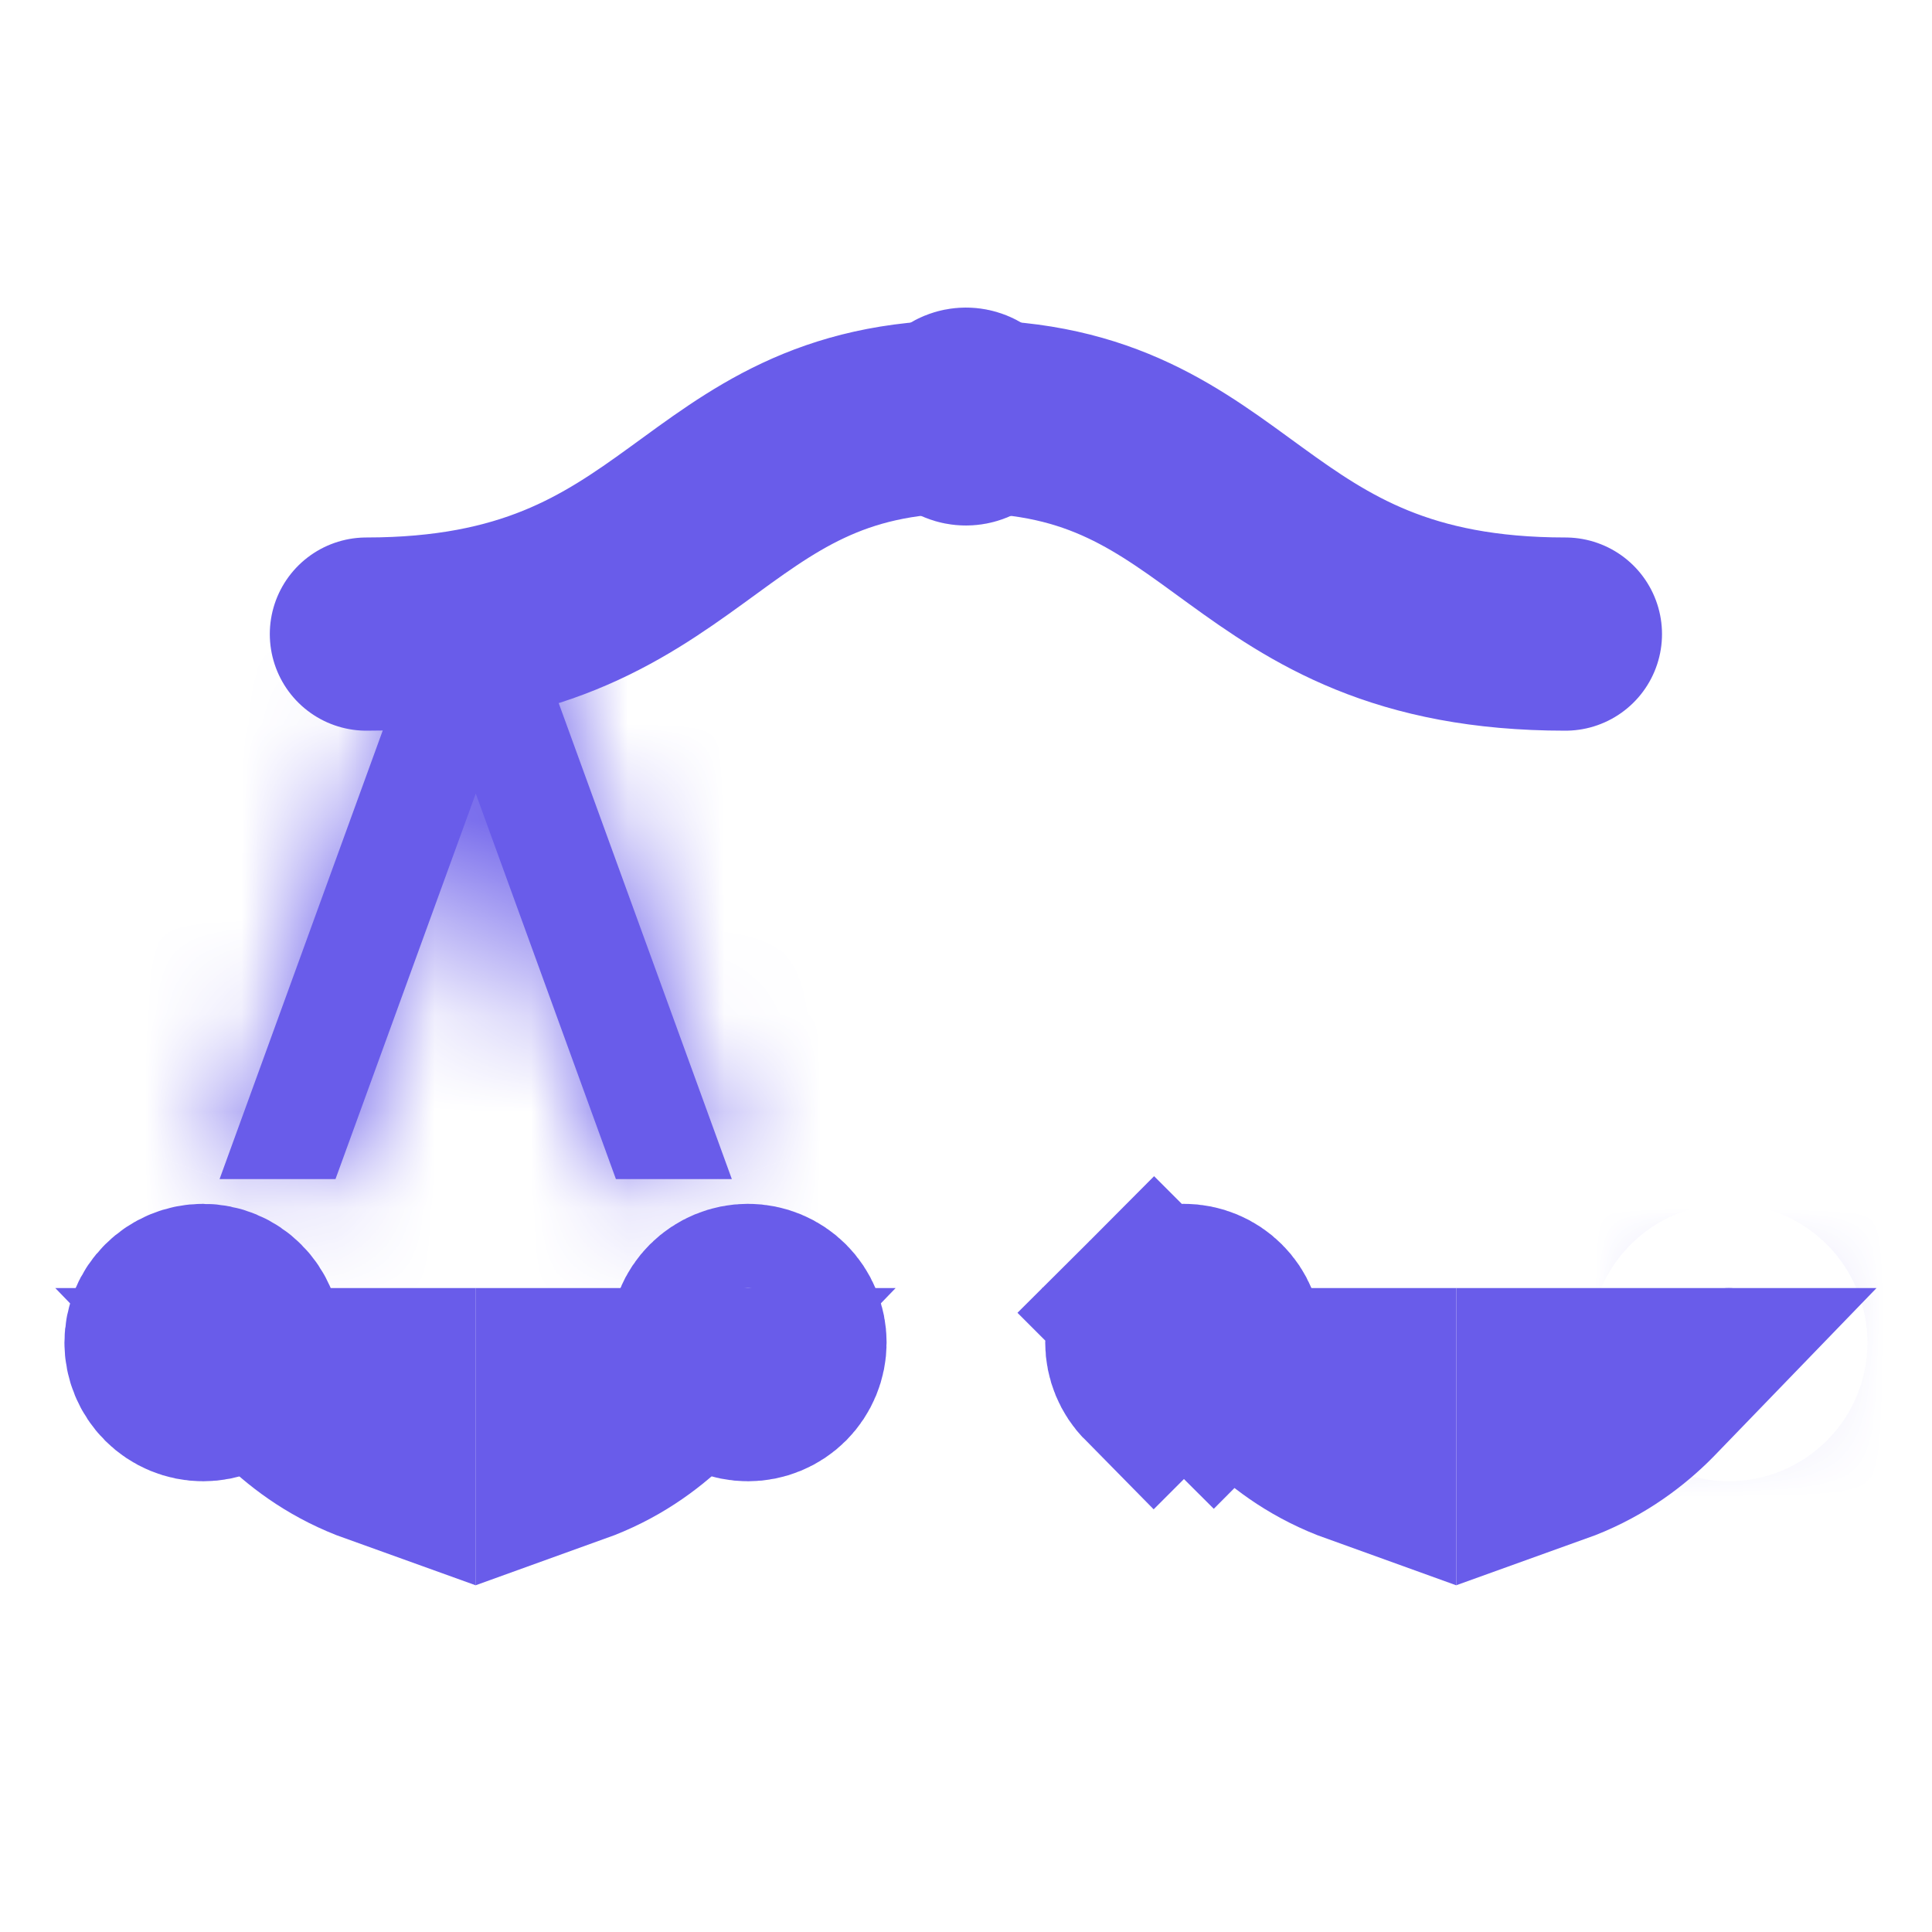 <svg width="20" height="20" viewBox="0 0 20 20" fill="none" xmlns="http://www.w3.org/2000/svg">
<mask id="path-1-inside-1_1985_62368" fill="white">
<path d="M17.896 13.334C17.747 13.334 17.603 13.393 17.497 13.499C17.392 13.605 17.332 13.748 17.332 13.898C17.332 14.047 17.392 14.191 17.497 14.297C17.603 14.402 17.747 14.462 17.896 14.462C18.046 14.462 18.189 14.402 18.295 14.297C18.401 14.191 18.46 14.047 18.46 13.898C18.46 13.748 18.401 13.605 18.295 13.499C18.189 13.393 18.046 13.334 17.896 13.334Z"/>
</mask>
<path d="M17.896 13.334C17.747 13.334 17.603 13.393 17.497 13.499C17.392 13.605 17.332 13.748 17.332 13.898C17.332 14.047 17.392 14.191 17.497 14.297C17.603 14.402 17.747 14.462 17.896 14.462C18.046 14.462 18.189 14.402 18.295 14.297C18.401 14.191 18.46 14.047 18.46 13.898C18.46 13.748 18.401 13.605 18.295 13.499C18.189 13.393 18.046 13.334 17.896 13.334Z" fill="#695CEA"/>
<path d="M17.896 11.334C17.216 11.334 16.564 11.604 16.083 12.085L18.912 14.913C18.642 15.182 18.277 15.334 17.896 15.334V11.334ZM16.083 12.085C15.602 12.566 15.332 13.218 15.332 13.898H19.332C19.332 14.279 19.181 14.644 18.912 14.913L16.083 12.085ZM15.332 13.898C15.332 14.578 15.602 15.23 16.083 15.711L18.912 12.883C19.181 13.152 19.332 13.517 19.332 13.898H15.332ZM16.083 15.711C16.564 16.192 17.216 16.462 17.896 16.462V12.462C18.277 12.462 18.642 12.613 18.912 12.883L16.083 15.711ZM17.896 16.462C18.576 16.462 19.228 16.192 19.709 15.711L16.881 12.883C17.15 12.613 17.515 12.462 17.896 12.462V16.462ZM19.709 15.711C20.19 15.23 20.46 14.578 20.46 13.898H16.46C16.46 13.517 16.611 13.152 16.881 12.883L19.709 15.711ZM20.46 13.898C20.46 13.218 20.19 12.566 19.709 12.085L16.881 14.913C16.611 14.644 16.46 14.279 16.46 13.898H20.46ZM19.709 12.085C19.228 11.604 18.576 11.334 17.896 11.334V15.334C17.515 15.334 17.15 15.182 16.881 14.913L19.709 12.085Z" fill="#695CEA" mask="url(#path-1-inside-1_1985_62368)"/>
<path d="M12.255 13.898L11.947 13.59C11.947 13.59 11.947 13.59 11.947 13.59C12.029 13.508 12.14 13.462 12.255 13.462C12.371 13.462 12.482 13.508 12.564 13.59C12.564 13.59 12.564 13.59 12.564 13.59C12.646 13.671 12.691 13.782 12.691 13.898C12.691 14.013 12.646 14.124 12.564 14.206C12.564 14.206 12.564 14.206 12.564 14.206L12.255 13.898ZM12.255 13.898L11.947 14.206C11.866 14.124 11.82 14.013 11.82 13.898C11.82 13.782 11.866 13.671 11.947 13.59L12.255 13.898ZM16.076 14.989V14.334H17.068C17.039 14.364 17.009 14.395 16.978 14.425C16.761 14.634 16.469 14.848 16.076 14.989Z" fill="#695CEA" stroke="#695CEA" stroke-width="2"/>
<path d="M14.076 14.334V14.989C13.684 14.848 13.391 14.634 13.175 14.425C13.143 14.395 13.113 14.364 13.085 14.334H14.076ZM9.909 4.221C9.933 4.197 9.965 4.184 9.999 4.184C10.033 4.184 10.066 4.197 10.09 4.221C10.114 4.245 10.127 4.278 10.127 4.312C10.127 4.346 10.114 4.379 10.09 4.403C10.066 4.427 10.033 4.44 9.999 4.44C9.965 4.44 9.933 4.427 9.909 4.403C9.885 4.379 9.871 4.346 9.871 4.312C9.871 4.278 9.885 4.245 9.909 4.221Z" fill="#695CEA" stroke="#695CEA" stroke-width="2"/>
<path d="M10 4.312C12.82 4.312 12.82 6.564 16.205 6.564L10 4.312Z" fill="#695CEA"/>
<path d="M10 4.312C12.82 4.312 12.82 6.564 16.205 6.564" stroke="#695CEA" stroke-width="2" stroke-miterlimit="10" stroke-linecap="round" stroke-linejoin="round"/>
<path d="M2.411 14.206C2.33 14.288 2.219 14.334 2.103 14.334M2.411 14.206L2.103 14.334M2.411 14.206C2.493 14.124 2.539 14.013 2.539 13.898C2.539 13.782 2.493 13.671 2.411 13.59C2.33 13.508 2.219 13.462 2.103 13.462C1.988 13.462 1.877 13.508 1.795 13.59C1.713 13.671 1.667 13.782 1.667 13.898C1.667 14.013 1.713 14.124 1.795 14.206M2.411 14.206L1.795 14.206M2.103 14.334C1.988 14.334 1.877 14.288 1.795 14.206M2.103 14.334L1.795 14.206" fill="#695CEA" stroke="#695CEA" stroke-width="2"/>
<path d="M3.922 14.334V14.989C3.529 14.848 3.237 14.634 3.02 14.425C2.989 14.395 2.959 14.364 2.93 14.334H3.922ZM8.051 14.206C7.969 14.288 7.858 14.334 7.743 14.334C7.627 14.334 7.516 14.288 7.434 14.206C7.353 14.124 7.307 14.014 7.307 13.898C7.307 13.782 7.353 13.671 7.434 13.59C7.516 13.508 7.627 13.462 7.743 13.462C7.858 13.462 7.969 13.508 8.051 13.59C8.132 13.671 8.178 13.782 8.178 13.898C8.178 14.013 8.132 14.124 8.051 14.206Z" fill="#695CEA" stroke="#695CEA" stroke-width="2"/>
<path d="M5.922 14.989V14.334H6.914C6.885 14.364 6.855 14.395 6.824 14.425C6.607 14.634 6.314 14.848 5.922 14.989Z" fill="#695CEA" stroke="#695CEA" stroke-width="2"/>
<path d="M9.998 4.312C7.178 4.312 7.178 6.564 3.793 6.564L9.998 4.312Z" fill="#695CEA"/>
<path d="M9.998 4.312C7.178 4.312 7.178 6.564 3.793 6.564" stroke="#695CEA" stroke-width="2" stroke-miterlimit="10" stroke-linecap="round" stroke-linejoin="round"/>
<mask id="path-12-inside-2_1985_62368" fill="white">
<path d="M6.376 12.206L4.925 8.215L3.473 12.206H2.273L4.395 6.372C4.476 6.149 4.687 6 4.925 6C5.162 6 5.374 6.149 5.454 6.372L7.576 12.206H6.376Z"/>
</mask>
<path d="M6.376 12.206L4.925 8.215L3.473 12.206H2.273L4.395 6.372C4.476 6.149 4.687 6 4.925 6C5.162 6 5.374 6.149 5.454 6.372L7.576 12.206H6.376Z" fill="#695CEA"/>
<path d="M6.376 12.206L4.497 12.889L4.975 14.206H6.376V12.206ZM4.925 8.215L6.804 7.531L4.925 2.364L3.045 7.531L4.925 8.215ZM3.473 12.206V14.206H4.874L5.353 12.889L3.473 12.206ZM2.273 12.206L0.394 11.522L-0.582 14.206H2.273V12.206ZM4.395 6.372L6.275 7.055L6.276 7.052L4.395 6.372ZM5.454 6.372L3.574 7.052L3.575 7.055L5.454 6.372ZM7.576 12.206V14.206H10.431L9.456 11.522L7.576 12.206ZM8.256 11.522L6.804 7.531L3.045 8.899L4.497 12.889L8.256 11.522ZM3.045 7.531L1.594 11.522L5.353 12.889L6.804 8.899L3.045 7.531ZM3.473 10.206H2.273V14.206H3.473V10.206ZM4.153 12.889L6.275 7.055L2.515 5.688L0.394 11.522L4.153 12.889ZM6.276 7.052C6.069 7.622 5.528 8 4.925 8V4C3.846 4 2.882 4.675 2.514 5.691L6.276 7.052ZM4.925 8C4.321 8 3.78 7.622 3.574 7.052L7.335 5.691C6.967 4.675 6.003 4 4.925 4V8ZM3.575 7.055L5.696 12.889L9.456 11.522L7.334 5.688L3.575 7.055ZM7.576 10.206H6.376V14.206H7.576V10.206Z" fill="#695CEA" mask="url(#path-12-inside-2_1985_62368)"/>
</svg>
